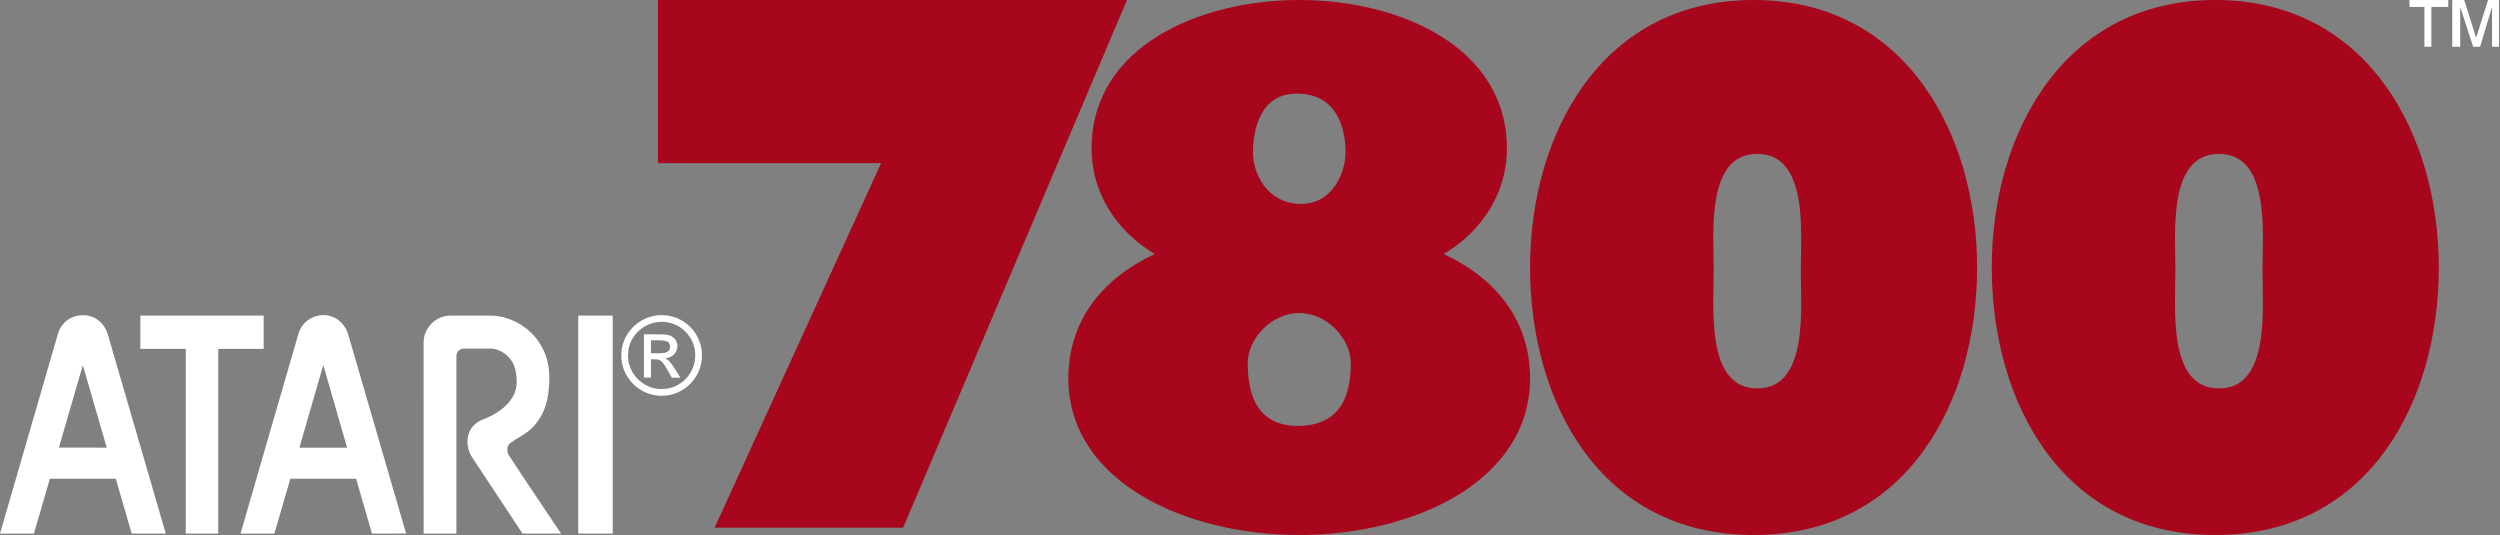 <?xml version="1.0" encoding="UTF-8" standalone="no"?>
<svg
   xmlns:dc="http://purl.org/dc/elements/1.1/"
   xmlns:cc="http://creativecommons.org/ns#"
   xmlns:rdf="http://www.w3.org/1999/02/22-rdf-syntax-ns#"
   xmlns:svg="http://www.w3.org/2000/svg"
   xmlns="http://www.w3.org/2000/svg"
   xmlns:sodipodi="http://sodipodi.sourceforge.net/DTD/sodipodi-0.dtd"
   xmlns:inkscape="http://www.inkscape.org/namespaces/inkscape"
   width="493.308"
   height="105.607"
   viewBox="0 0 493.308 105.607"
   version="1.1"
   id="svg115"
   sodipodi:docname="atari7800.svg"
   inkscape:version="0.92.5 (2060ec1f9f, 2020-04-08)">
  <rect x="0" y="0" width="493.308" height="105.607" fill="#808080" stroke="none"/>
  <defs
     id="defs119" />
  <sodipodi:namedview
     pagecolor="#ffffff"
     bordercolor="#666666"
     borderopacity="1"
     objecttolerance="10"
     gridtolerance="10"
     guidetolerance="10"
     inkscape:pageopacity="0"
     inkscape:pageshadow="2"
     inkscape:window-width="1366"
     inkscape:window-height="740"
     id="namedview117"
     showgrid="false"
     inkscape:pagecheckerboard="true"
     inkscape:zoom="0.95097433"
     inkscape:cx="379.18535"
     inkscape:cy="-86.583147"
     inkscape:window-x="0"
     inkscape:window-y="0"
     inkscape:window-maximized="1"
     inkscape:current-layer="svg115" />
  <title
     id="title91">mainlogo</title>
  <g
     style="fill:none;fill-rule:nonzero;stroke:none;stroke-width:1"
     id="mainlogo"
     transform="matrix(1.039,0,0,1.039,-0.317,0)">
    <g
       style="fill:#ffffff"
       transform="translate(0,59.848)"
       id="Group">
      <path
         inkscape:connector-curvature="0"
         id="Shape"
         d="m 12.226,1.798 c 1.61,-2.06 4.943,-2.412 6.918,-0.684 0.808,0.681 1.374,1.62 1.663,2.629 3.657,12.584 7.33,25.162 10.982,37.745 -2.158,0.002 -4.318,-0.003 -6.475,0.002 -1.018,-3.468 -2.012,-6.945 -3.016,-10.417 -4.174,-0.011 -8.345,-0.003 -12.519,-0.006 -1.021,3.472 -2.03,6.947 -3.034,10.423 -2.147,-0.008 -4.293,-0.002 -6.44,-0.004 C 3.78,29.484 7.259,17.478 10.749,5.479 c 0.414,-1.254 0.571,-2.654 1.476,-3.681 m 3.81,7.712 C 14.505,14.723 13.006,19.945 11.485,25.162 c 3.033,0.014 6.065,0.004 9.097,0.004 C 19.064,19.947 17.555,14.728 16.036,9.51 Z" />
      <path
         inkscape:connector-curvature="0"
         id="path94"
         d="m 57.691,2.069 c 1.125,-1.631 3.299,-2.423 5.214,-1.92 1.751,0.404 3.093,1.914 3.555,3.614 3.653,12.574 7.32,25.145 10.973,37.719 -2.161,0.014 -4.321,0 -6.483,0.009 -1.004,-3.473 -1.999,-6.949 -3.012,-10.421 -4.167,0.002 -8.332,-0.008 -12.498,0.003 -0.995,3.475 -2.022,6.942 -3.019,10.416 -2.145,0.003 -4.289,-0.002 -6.432,0.003 C 49.463,29.424 52.976,17.363 56.475,5.302 56.843,4.211 56.985,3.011 57.691,2.069 M 57.166,25.166 c 3.021,0.004 6.039,0.001 9.06,0.001 C 64.724,19.94 63.196,14.715 61.699,9.485 60.19,14.713 58.667,19.936 57.166,25.166 Z" />
      <path
         inkscape:connector-curvature="0"
         id="Path"
         d="m 26.958,0.087 c 7.809,0 15.615,0 23.421,0 0,2.107 0,4.21 0,6.317 -2.875,0.002 -5.749,-0.003 -8.623,0.002 0,11.693 0.001,23.39 -0.001,35.084 -2.058,0 -4.119,0 -6.176,0 0,-11.693 -0.002,-23.389 0.001,-35.084 -2.875,-0.006 -5.748,0 -8.624,-0.002 0.001,-2.107 -0.001,-4.211 0.001,-6.317 z" />
      <path
         inkscape:connector-curvature="0"
         id="path97"
         d="m 84.297,0.344 c 0.593,-0.205 1.227,-0.275 1.853,-0.259 2.462,0.009 4.925,0.001 7.384,0.003 4.146,0.076 8.104,2.648 9.897,6.38 1.241,2.423 1.371,5.24 1.057,7.898 -0.215,2.784 -1.382,5.565 -3.522,7.41 -1.131,1.007 -2.538,1.617 -3.746,2.513 -0.665,0.507 -0.697,1.489 -0.354,2.191 3.267,5.043 6.663,10.009 9.999,15.009 -2.438,0.004 -4.879,-0.006 -7.319,0.004 -3.193,-4.797 -6.353,-9.618 -9.533,-14.421 -0.935,-1.367 -1.189,-3.178 -0.63,-4.738 0.438,-1.196 1.483,-2.072 2.648,-2.525 2.224,-0.848 4.416,-2.181 5.647,-4.279 0.938,-1.578 0.889,-3.524 0.467,-5.25 -0.493,-2.241 -2.677,-4.004 -4.985,-3.926 -1.594,0.011 -3.19,-0.009 -4.782,0.008 -0.722,-0.017 -1.401,0.61 -1.392,1.341 -0.007,11.263 0.004,22.525 -0.002,33.79 -2.074,-0.004 -4.148,0 -6.222,-0.002 -0.004,-12.125 0.002,-24.251 -0.004,-36.378 0.013,-2.126 1.524,-4.124 3.54,-4.769 z" />
      <path
         inkscape:connector-curvature="0"
         id="path99"
         d="m 110.127,0.087 c 2.183,0 4.365,0 6.547,0 -0.001,13.802 0.004,27.601 -0.003,41.405 -2.18,-0.006 -4.361,0 -6.544,-0.002 0,-13.802 0,-27.602 0,-41.403 z" />
    </g>
    <path
       style="fill:#a7061c"
       inkscape:connector-curvature="0"
       id="path102"
       d="M 274.48,48.242 C 281.882,43.87 286.498,36.466 286.498,28.248 286.498,8.839 266.05,0 247.052,0 c -19.001,0 -39.446,8.839 -39.446,28.248 0,8.221 4.615,15.622 12.015,19.994 -10.527,4.888 -16.416,13.212 -16.416,23.583 0,19.549 22.054,29.777 43.841,29.777 21.788,0 43.843,-10.228 43.843,-29.777 0.007,-10.371 -5.883,-18.699 -16.409,-23.583 z m -27.427,-9.519 c -6.257,-0.248 -8.789,-5.917 -8.789,-9.773 0,-3.856 1.14,-11.475 8.789,-11.166 7.649,0.309 8.789,7.31 8.789,11.166 -0.003,3.856 -2.532,10.02 -8.789,9.773 z m 0,20.73 c 5.394,0 9.781,4.999 9.781,9.442 0,4.305 -0.741,11.831 -9.781,11.989 -9.04,0.159 -9.781,-7.677 -9.781,-11.989 0,-4.443 4.387,-9.442 9.781,-9.442 z" />
    <path
       style="fill:#a7061c"
       inkscape:connector-curvature="0"
       id="path104"
       d="M 365.809,16.479 C 358.164,5.7 346.933,0 333.333,0 c -13.6,0 -24.832,5.697 -32.477,16.479 -6.427,9.068 -9.967,21.257 -9.967,34.323 0,25.285 13.124,50.8 42.449,50.8 29.325,0 42.452,-25.516 42.452,-50.8 -0.008,-13.068 -3.55,-25.257 -9.98,-34.323 z m -31.774,57.287 c -9.749,0 -8.271,-15.105 -8.271,-22.395 0,-7.221 -1.473,-22.143 8.271,-22.143 9.749,0 8.27,14.923 8.27,22.143 0.003,7.29 1.479,22.395 -8.27,22.395 z" />
    <path
       style="fill:#a7061c"
       inkscape:connector-curvature="0"
       id="path106"
       d="M 453.493,16.479 C 445.849,5.7 434.617,0 421.017,0 c -13.6,0 -24.832,5.697 -32.477,16.479 -6.427,9.068 -9.967,21.257 -9.967,34.323 0,25.285 13.124,50.8 42.449,50.8 29.325,0 42.452,-25.516 42.452,-50.8 -0.008,-13.068 -3.55,-25.257 -9.98,-34.323 z m -31.774,57.287 c -9.749,0 -8.271,-15.105 -8.271,-22.395 0,-7.221 -1.473,-22.143 8.271,-22.143 9.749,0 8.27,14.923 8.27,22.143 0.003,7.29 1.479,22.395 -8.27,22.395 z" />
    <polygon
       style="fill:#a7061c"
       points="214.339,0 125.263,0 125.263,30.977 167.646,30.977 136.027,100.211 171.826,100.211 "
       id="polygon108" />
    <path
       style="fill:#ffffff"
       inkscape:connector-curvature="0"
       id="path110"
       d="M 460.74,8.879 V 1.322 h -2.834 V 0 h 7.367 v 1.322 h -3.211 v 7.556 z m 5.289,0 V 0 h 2.267 L 470.563,7.178 472.83,0 h 2.078 v 8.879 h -1.322 V 1.322 l -2.267,7.556 h -1.322 l -2.456,-7.556 v 7.556 z" />
    <path
       style="fill:#ffffff"
       inkscape:connector-curvature="0"
       id="®"
       d="m 125.969,75.158 c 1.061,0 2.051,-0.196 2.971,-0.588 0.919,-0.392 1.735,-0.949 2.449,-1.669 0.713,-0.72 1.262,-1.544 1.648,-2.47 0.385,-0.927 0.578,-1.907 0.578,-2.942 0,-1.042 -0.196,-2.027 -0.588,-2.957 -0.392,-0.93 -0.94,-1.747 -1.643,-2.45 -0.703,-0.703 -1.521,-1.251 -2.454,-1.644 -0.933,-0.392 -1.92,-0.588 -2.961,-0.588 -1.034,0 -2.016,0.196 -2.945,0.588 -0.929,0.392 -1.752,0.944 -2.469,1.654 -0.716,0.71 -1.271,1.524 -1.663,2.44 -0.392,0.916 -0.588,1.902 -0.588,2.957 0,1.4 0.345,2.685 1.034,3.855 0.689,1.17 1.622,2.098 2.798,2.785 1.176,0.687 2.454,1.03 3.833,1.03 z m 0,-1.268 c -1.156,0 -2.224,-0.287 -3.204,-0.862 -0.98,-0.575 -1.757,-1.351 -2.332,-2.328 -0.575,-0.977 -0.862,-2.048 -0.862,-3.211 0,-1.163 0.289,-2.232 0.867,-3.206 0.578,-0.974 1.357,-1.745 2.337,-2.313 0.98,-0.568 2.045,-0.852 3.194,-0.852 0.879,0 1.703,0.164 2.474,0.492 0.771,0.328 1.45,0.786 2.038,1.375 0.588,0.588 1.046,1.268 1.374,2.039 0.328,0.771 0.492,1.593 0.492,2.465 0,1.157 -0.286,2.227 -0.857,3.211 -0.571,0.984 -1.343,1.762 -2.317,2.334 -0.973,0.572 -2.041,0.857 -3.204,0.857 z m -2.038,-2.161 v -3.49 h 0.791 c 0.541,0 0.962,0.147 1.262,0.441 0.301,0.294 0.698,0.881 1.191,1.76 v 0 l 0.73,1.289 h 1.612 l -0.994,-1.603 c -0.412,-0.649 -0.747,-1.123 -1.004,-1.42 -0.257,-0.298 -0.558,-0.514 -0.902,-0.649 0.71,-0.061 1.278,-0.313 1.703,-0.756 0.426,-0.443 0.639,-0.989 0.639,-1.639 0,-0.386 -0.118,-0.754 -0.355,-1.106 -0.237,-0.352 -0.548,-0.612 -0.933,-0.781 -0.237,-0.115 -0.527,-0.189 -0.872,-0.223 -0.345,-0.034 -0.801,-0.051 -1.369,-0.051 v 0 h -2.829 v 8.228 z m 1.622,-4.637 h -1.622 v -2.465 h 1.521 c 0.656,0 1.169,0.076 1.541,0.228 0.372,0.152 0.558,0.485 0.558,0.999 0,0.298 -0.078,0.539 -0.233,0.725 -0.155,0.186 -0.38,0.318 -0.674,0.396 -0.294,0.078 -0.657,0.117 -1.09,0.117 z" />
  </g>
</svg>
